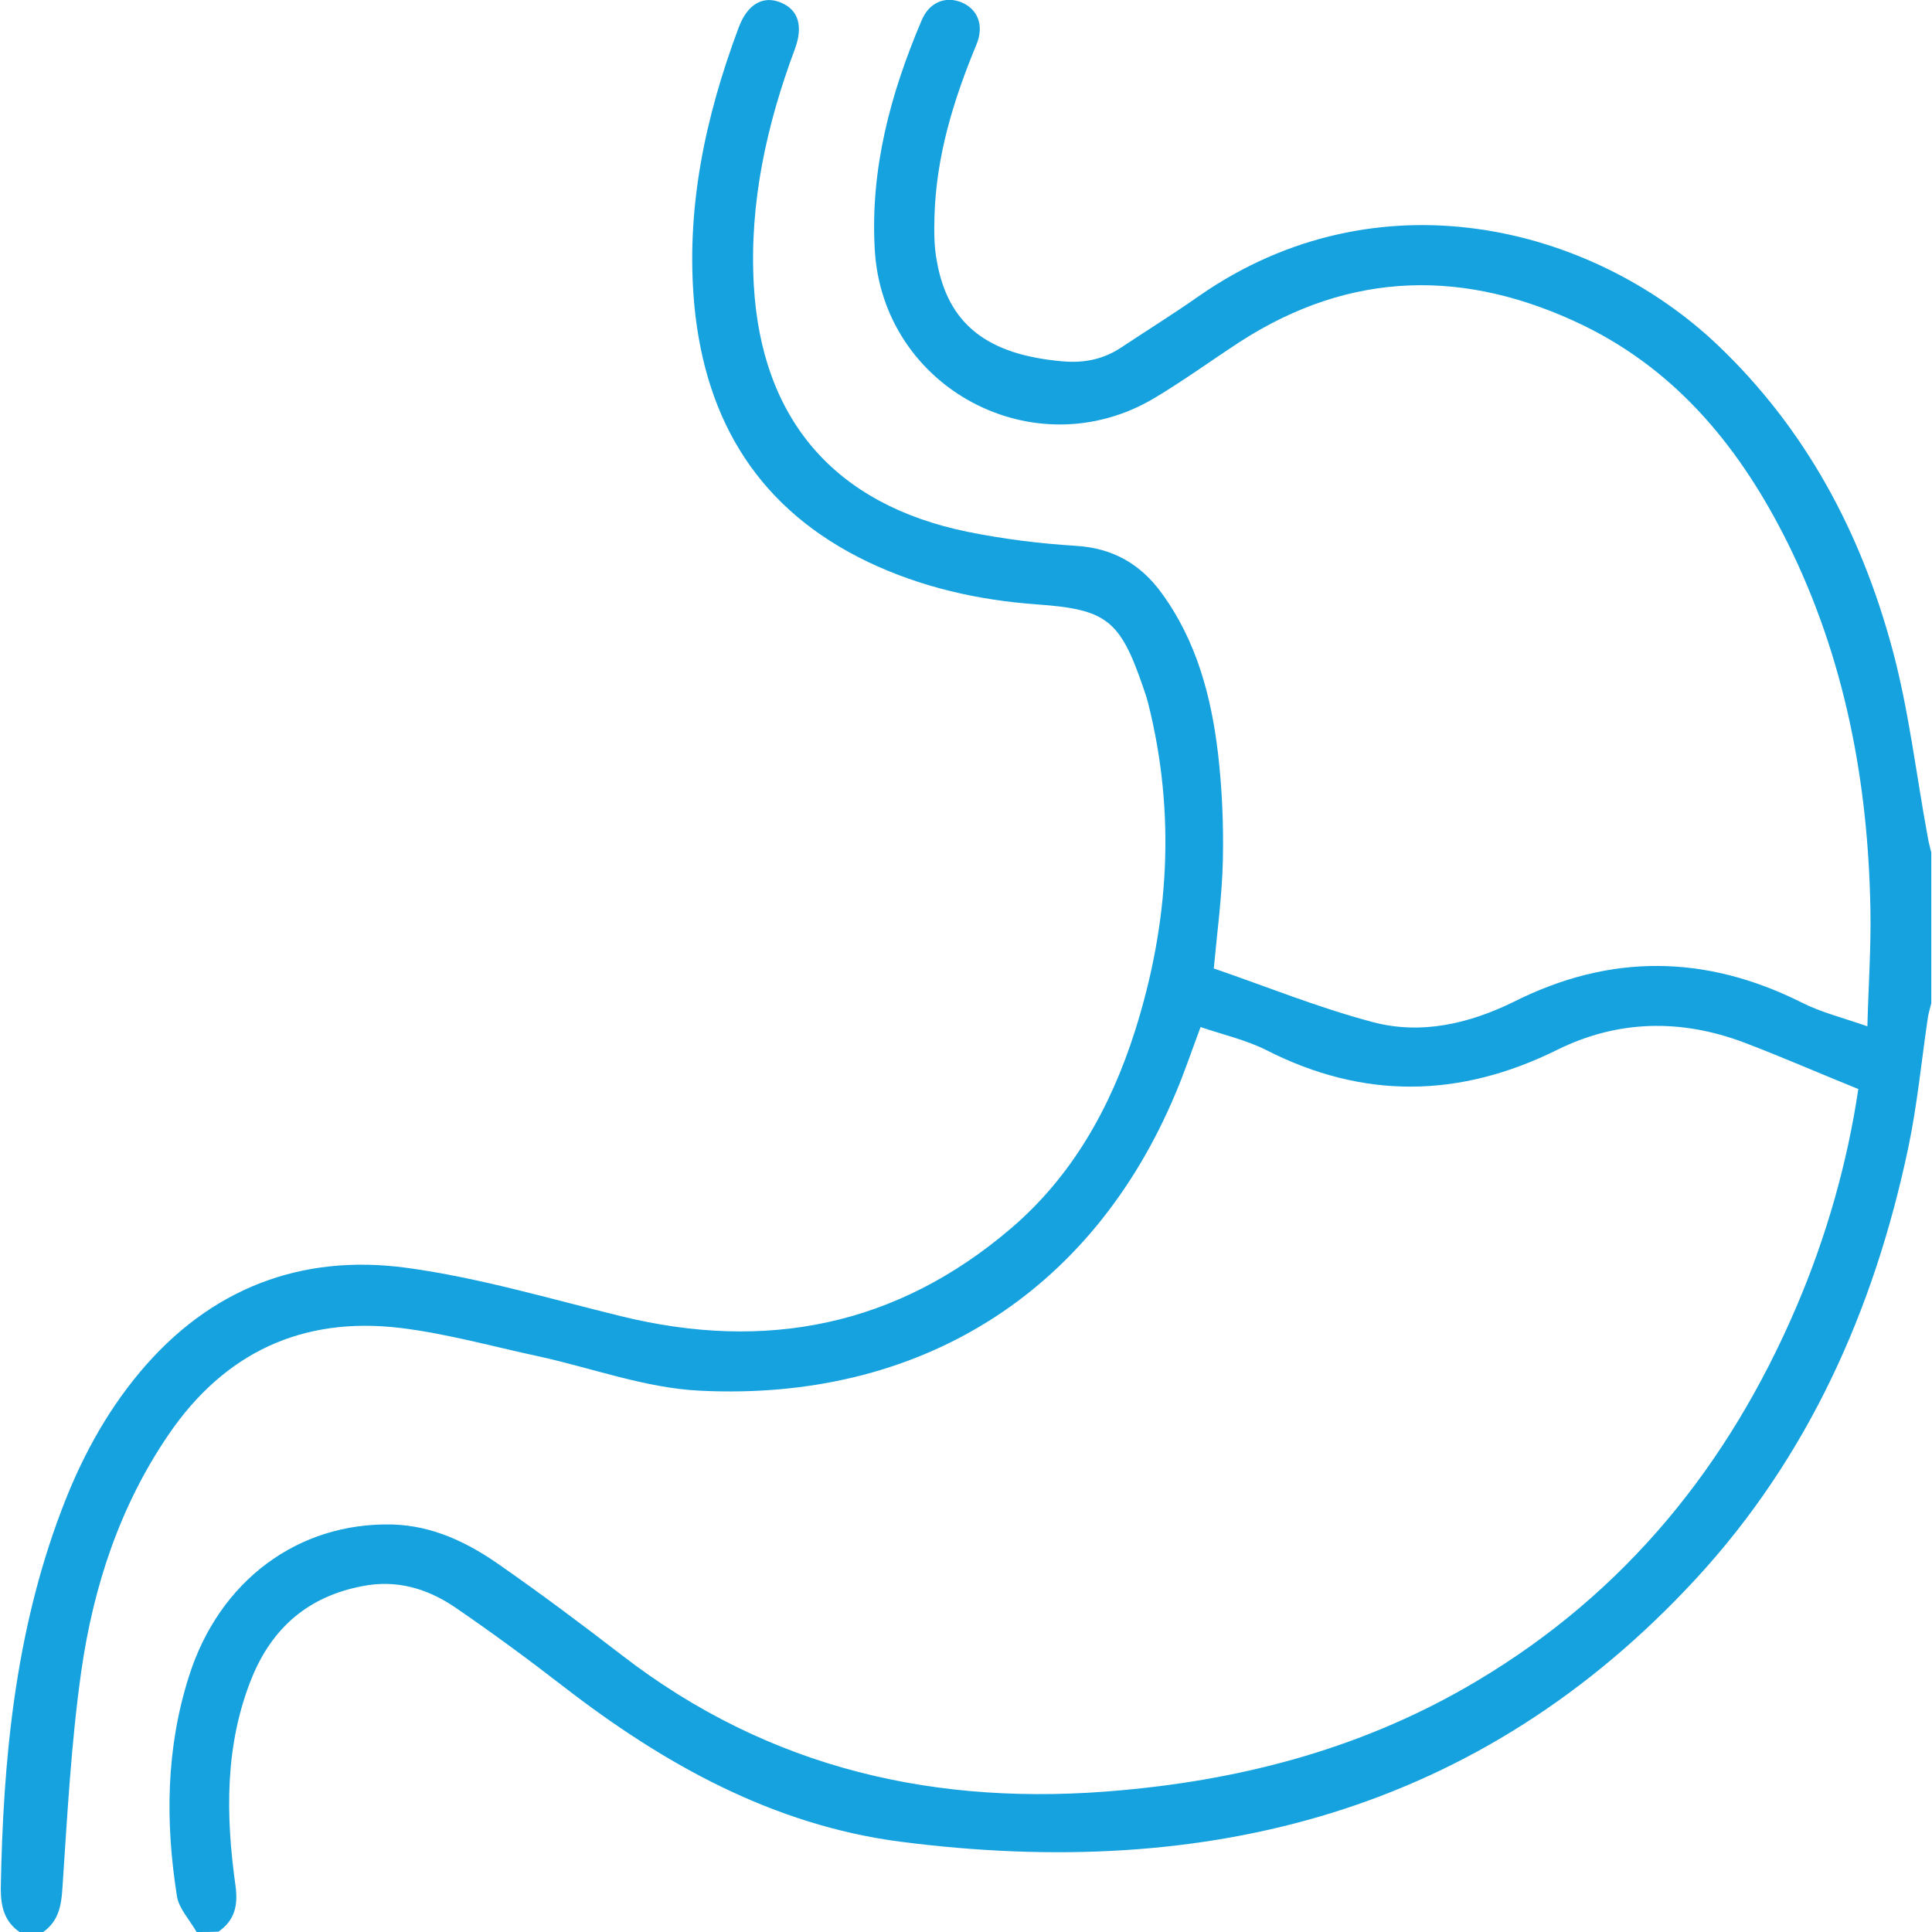 <svg width="92" height="92" viewBox="0 0 92 92" fill="none" xmlns="http://www.w3.org/2000/svg">
<path d="M9.361 92C9.037 91.424 8.515 90.884 8.425 90.29C7.867 86.762 7.903 83.252 9.001 79.814C10.441 75.277 14.185 72.487 18.686 72.595C20.612 72.649 22.286 73.459 23.816 74.539C25.778 75.907 27.704 77.347 29.594 78.805C36.65 84.26 44.66 86.06 53.408 85.25C59.42 84.71 65.109 83.162 70.329 80.047C77.403 75.835 82.299 69.787 85.521 62.281C86.979 58.879 87.969 55.369 88.491 51.859C86.619 51.103 84.855 50.329 83.055 49.645C80.049 48.511 77.043 48.565 74.163 49.987C69.519 52.291 64.928 52.363 60.302 50.005C59.33 49.519 58.232 49.267 57.17 48.907C56.738 50.059 56.396 51.085 55.982 52.057C51.968 61.633 43.724 66.745 33.32 66.223C30.728 66.097 28.19 65.143 25.634 64.585C23.456 64.117 21.278 63.505 19.064 63.235C14.401 62.677 10.693 64.405 8.029 68.311C5.707 71.713 4.447 75.547 3.871 79.579C3.385 83 3.205 86.474 2.971 89.93C2.917 90.794 2.773 91.496 2.035 92.018C1.675 92.018 1.315 92.018 0.955 92.018C0.217 91.514 0.037 90.812 0.037 89.93C0.145 83.792 0.721 77.743 2.917 71.947C3.817 69.553 5.005 67.321 6.661 65.341C9.991 61.363 14.329 59.689 19.369 60.373C22.808 60.841 26.192 61.849 29.576 62.677C36.47 64.369 42.698 63.145 48.134 58.501C51.05 56.017 52.886 52.741 54.038 49.123C55.676 43.975 56 38.737 54.668 33.462C54.596 33.175 54.488 32.886 54.398 32.617C53.318 29.502 52.652 29.016 49.394 28.782C46.604 28.584 43.886 27.972 41.348 26.766C36.182 24.3 33.608 20.106 33.068 14.58C32.636 9.99 33.572 5.598 35.174 1.314C35.588 0.198 36.344 -0.234 37.19 0.126C38.018 0.468 38.252 1.242 37.856 2.322C36.506 5.94 35.678 9.666 35.894 13.554C36.254 19.98 39.746 24.03 46.082 25.326C47.774 25.668 49.502 25.884 51.23 25.992C52.994 26.1 54.308 26.856 55.316 28.242C56.972 30.511 57.674 33.139 57.998 35.857C58.196 37.549 58.268 39.259 58.232 40.951C58.196 42.643 57.962 44.353 57.8 46.117C60.266 46.963 62.786 47.989 65.379 48.673C67.683 49.285 69.969 48.745 72.093 47.701C76.683 45.397 81.219 45.451 85.791 47.737C86.709 48.205 87.735 48.457 88.923 48.871C88.977 46.855 89.103 45.073 89.067 43.291C88.959 37.207 87.843 31.338 85.125 25.848C82.929 21.438 79.941 17.712 75.405 15.498C69.825 12.798 64.335 12.852 59.024 16.29C57.674 17.172 56.36 18.126 54.974 18.954C49.268 22.356 42.014 18.486 41.654 11.862C41.438 8.028 42.41 4.446 43.886 0.972C44.246 0.108 45.02 -0.198 45.776 0.108C46.568 0.432 46.874 1.224 46.496 2.124C45.398 4.77 44.57 7.47 44.498 10.35C44.48 11.034 44.48 11.736 44.606 12.402C45.128 15.444 47.018 16.902 50.618 17.208C51.644 17.298 52.58 17.1 53.426 16.524C54.65 15.714 55.892 14.94 57.098 14.094C65.612 8.172 75.783 10.746 81.759 16.398C85.989 20.412 88.617 25.362 90.111 30.907C90.903 33.84 91.245 36.883 91.803 39.889C91.839 40.123 91.911 40.357 91.965 40.591C91.965 42.985 91.965 45.379 91.965 47.773C91.911 48.007 91.839 48.223 91.803 48.457C91.497 50.527 91.299 52.615 90.867 54.667C89.247 62.353 86.115 69.373 80.769 75.169C70.491 86.312 57.476 89.588 42.86 87.698C36.812 86.906 31.61 84.008 26.84 80.317C25.166 79.022 23.456 77.761 21.692 76.555C20.378 75.655 18.901 75.205 17.264 75.529C14.689 76.015 12.961 77.51 11.989 79.903C10.693 83.108 10.747 86.456 11.215 89.804C11.341 90.74 11.179 91.442 10.405 91.982C10.081 92 9.721 92 9.361 92Z" fill="#15A2DE"/>
</svg>
